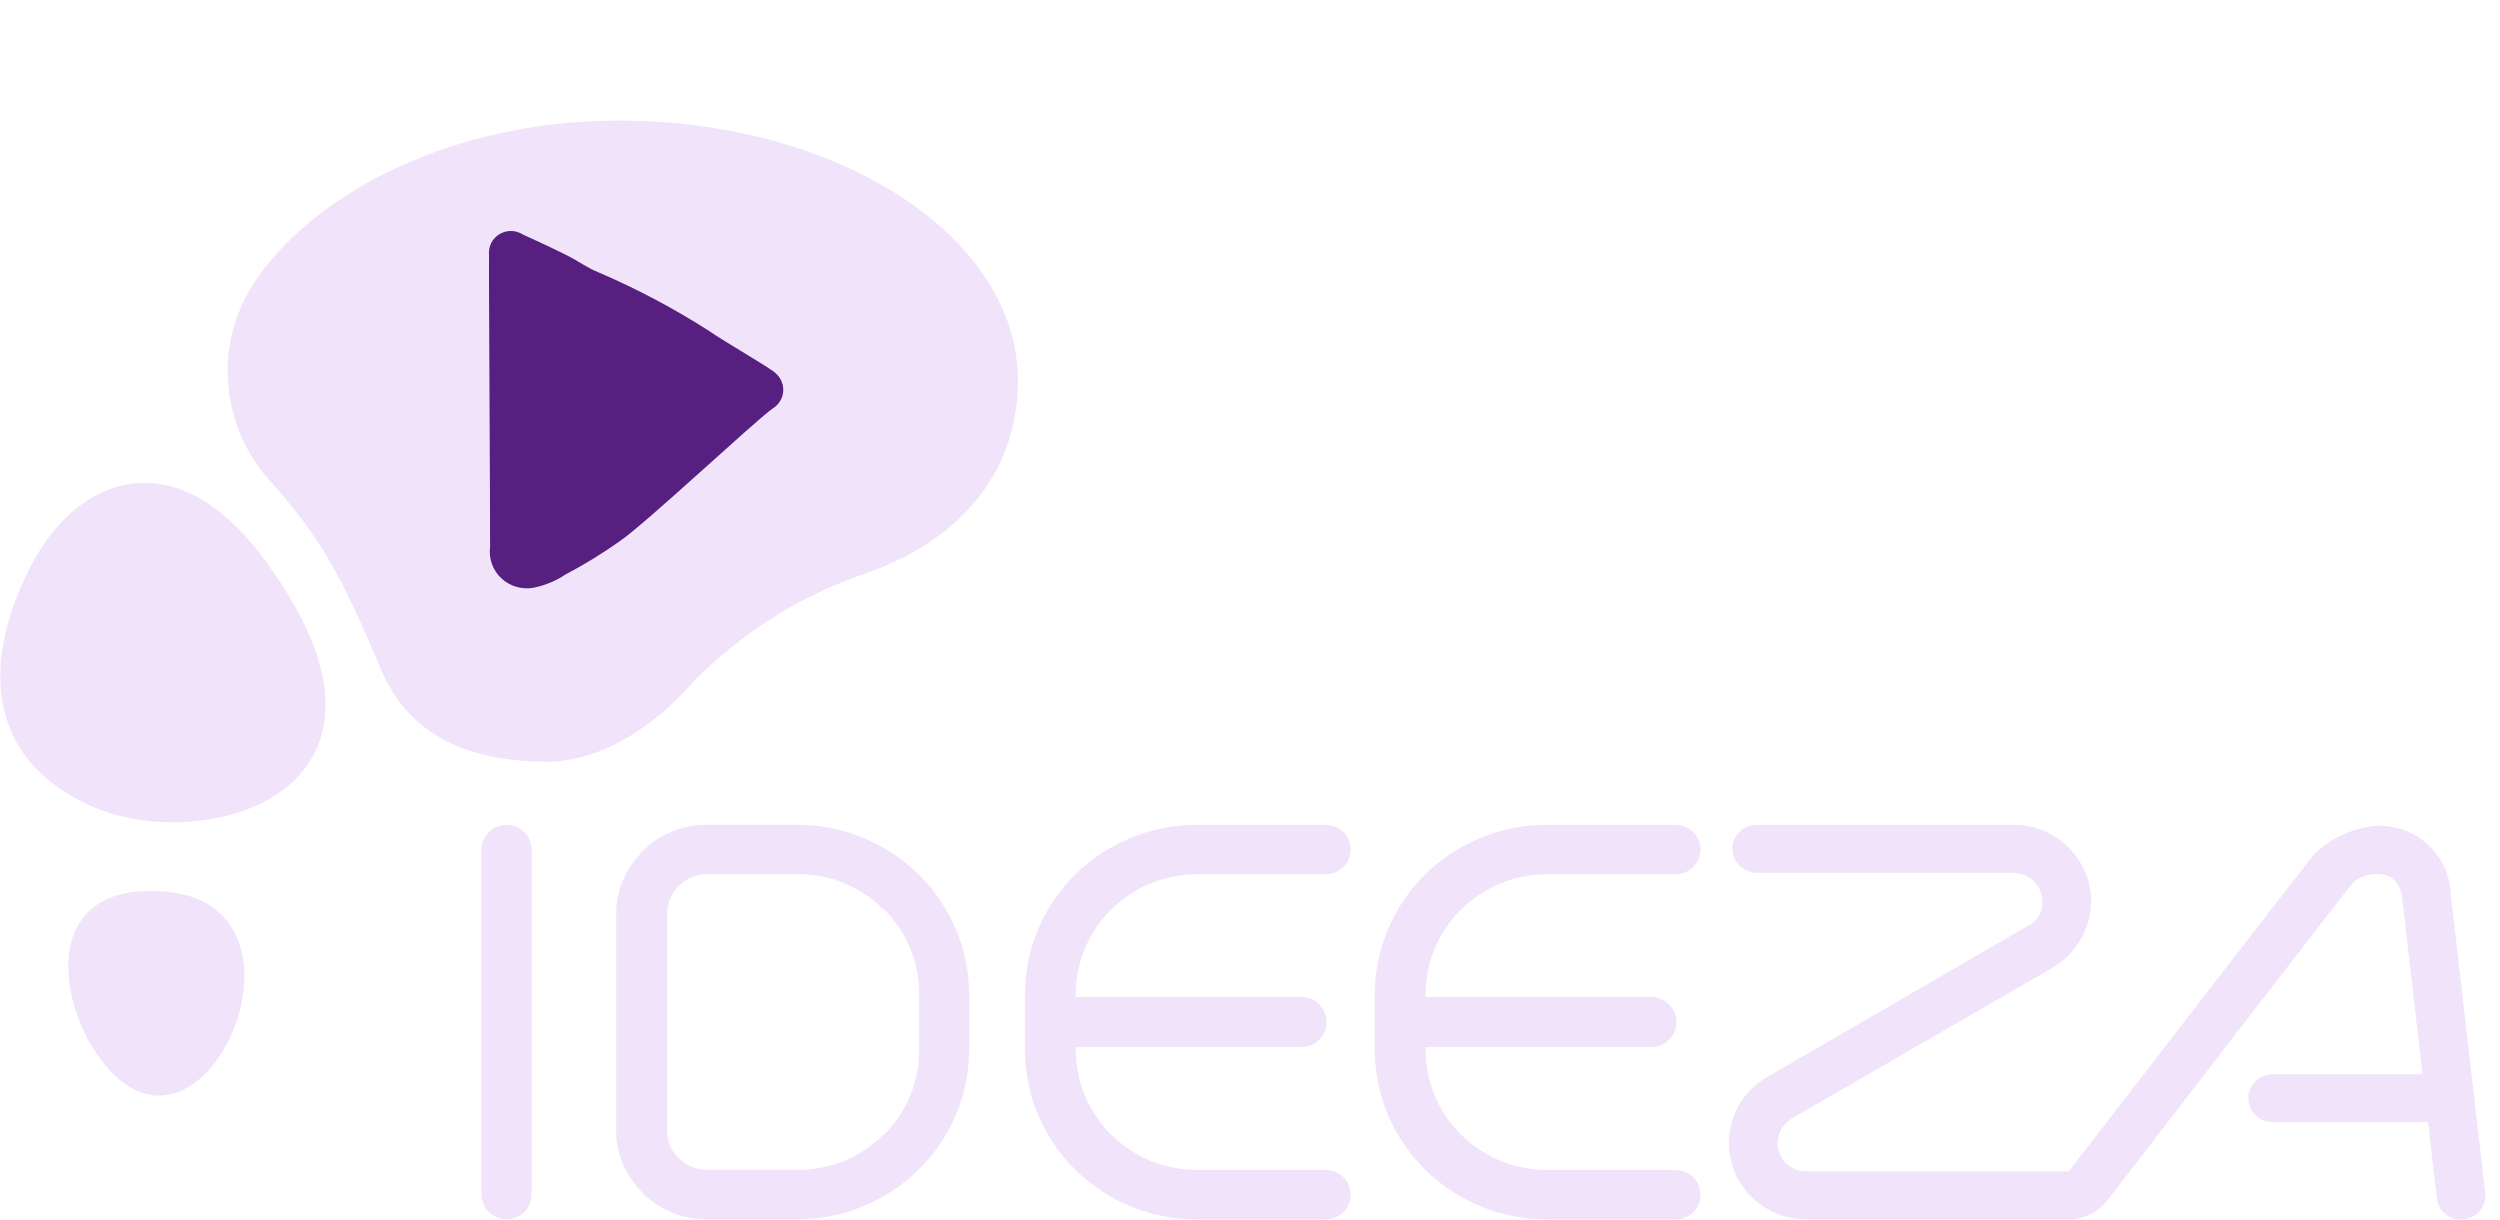 <svg class="w-[74px] h-[34px] lg:w-[82px] lg:h-[40px]" viewBox="0 0 82 40" fill="none" xmlns="http://www.w3.org/2000/svg"><g clip-path="url(#clip0_3138_1351)"><g clip-path="url(#clip1_3138_1351)"><path d="M8.671 18.347C5.7 14.337 2.562 15.727 1.118 18.368C-0.327 21.009 -0.911 24.59 2.862 26.382C6.634 28.174 14.324 25.975 8.671 18.347Z" fill="#F1E4FA"></path><path d="M5.547 29.259C0.743 28.744 2.032 34.035 4.057 35.523C7.19 37.824 10.354 29.771 5.547 29.259Z" fill="#F1E4FA"></path><path d="M17.436 39.186C17.437 39.293 17.416 39.399 17.375 39.498C17.334 39.596 17.273 39.686 17.196 39.761C17.12 39.837 17.029 39.896 16.928 39.937C16.828 39.977 16.721 39.998 16.613 39.997C16.396 39.994 16.188 39.908 16.035 39.756C15.881 39.605 15.794 39.4 15.791 39.186V27.862C15.794 27.648 15.882 27.444 16.035 27.293C16.189 27.142 16.396 27.055 16.613 27.053C16.721 27.052 16.828 27.073 16.928 27.113C17.028 27.154 17.119 27.213 17.195 27.288C17.272 27.364 17.332 27.453 17.373 27.552C17.414 27.65 17.435 27.756 17.435 27.862L17.436 39.186Z" fill="#F1E4FA"></path><path d="M21.013 27.979L21.084 27.908C21.362 27.635 21.691 27.418 22.054 27.27C22.417 27.123 22.806 27.049 23.199 27.051H26.2C27.681 27.067 29.097 27.657 30.142 28.692C31.186 29.727 31.778 31.125 31.788 32.585V34.46C31.778 35.921 31.187 37.32 30.141 38.355C29.096 39.39 27.68 39.98 26.199 39.996H23.197C22.805 39.998 22.416 39.923 22.053 39.776C21.69 39.629 21.36 39.412 21.083 39.139L21.009 39.051C20.488 38.514 20.202 37.798 20.211 37.056V29.993C20.207 29.253 20.493 28.54 21.009 28.002L21.013 27.979ZM22.21 29.113C21.992 29.355 21.875 29.669 21.881 29.993V37.051C21.875 37.375 21.992 37.689 22.21 37.931L22.257 37.976C22.378 38.102 22.523 38.202 22.685 38.27C22.847 38.337 23.021 38.372 23.197 38.37H26.199C26.716 38.37 27.227 38.268 27.704 38.07C28.18 37.872 28.612 37.582 28.973 37.217H28.996C29.734 36.485 30.148 35.494 30.147 34.462V32.587C30.148 31.554 29.734 30.564 28.996 29.831H28.973C28.612 29.465 28.181 29.174 27.705 28.975C27.229 28.776 26.717 28.673 26.2 28.672H23.198C23.022 28.671 22.848 28.705 22.686 28.773C22.524 28.841 22.378 28.941 22.258 29.067L22.21 29.113Z" fill="#F1E4FA"></path><path d="M35.285 32.702H42.704C42.921 32.709 43.126 32.798 43.277 32.952C43.428 33.105 43.512 33.311 43.512 33.524C43.512 33.738 43.428 33.943 43.277 34.097C43.126 34.25 42.921 34.34 42.704 34.346H35.285V34.462C35.291 35.495 35.707 36.483 36.445 37.215C37.183 37.947 38.184 38.364 39.23 38.375H43.48C43.699 38.375 43.908 38.461 44.062 38.613C44.217 38.765 44.303 38.971 44.303 39.186C44.303 39.401 44.217 39.608 44.062 39.76C43.908 39.912 43.699 39.998 43.48 39.998H39.23C37.744 39.99 36.321 39.404 35.27 38.368C34.22 37.332 33.626 35.929 33.618 34.464V32.587C33.626 31.122 34.219 29.718 35.27 28.682C36.321 27.646 37.744 27.061 39.23 27.053H43.48C43.699 27.053 43.908 27.138 44.062 27.29C44.217 27.442 44.303 27.649 44.303 27.864C44.303 28.079 44.217 28.285 44.062 28.438C43.908 28.59 43.699 28.675 43.48 28.675H39.23C38.183 28.687 37.183 29.103 36.445 29.835C35.707 30.568 35.29 31.556 35.285 32.589V32.702Z" fill="#F1E4FA"></path><path d="M46.76 32.702H54.179C54.396 32.709 54.601 32.798 54.752 32.952C54.903 33.105 54.987 33.311 54.987 33.524C54.987 33.738 54.903 33.943 54.752 34.097C54.601 34.25 54.396 34.34 54.179 34.346H46.76V34.462C46.766 35.494 47.182 36.483 47.92 37.215C48.658 37.947 49.658 38.363 50.705 38.375H54.956C55.174 38.375 55.383 38.461 55.537 38.613C55.692 38.765 55.778 38.971 55.778 39.186C55.778 39.401 55.692 39.608 55.537 39.76C55.383 39.912 55.174 39.998 54.956 39.998H50.705C49.219 39.99 47.797 39.404 46.746 38.368C45.695 37.332 45.101 35.929 45.093 34.464V32.587C45.101 31.122 45.694 29.718 46.745 28.682C47.796 27.646 49.219 27.061 50.705 27.053H54.956C55.175 27.053 55.384 27.138 55.538 27.29C55.692 27.442 55.779 27.649 55.779 27.864C55.779 28.079 55.692 28.285 55.538 28.438C55.384 28.59 55.175 28.675 54.956 28.675H50.705C49.658 28.687 48.658 29.103 47.92 29.835C47.182 30.568 46.765 31.556 46.76 32.589V32.702Z" fill="#F1E4FA"></path><path d="M81.516 39.125L80.381 29.285C80.366 28.968 80.285 28.658 80.143 28.374C80.001 28.09 79.802 27.837 79.556 27.633C79.311 27.428 79.025 27.276 78.718 27.185C78.41 27.094 78.086 27.067 77.767 27.105C77.255 27.177 76.768 27.366 76.344 27.657C76.18 27.769 76.028 27.897 75.89 28.039C75.747 28.191 69.063 36.857 67.854 38.422H59.266C59.139 38.426 59.012 38.403 58.894 38.357C58.775 38.31 58.668 38.24 58.578 38.151C58.487 38.063 58.417 37.957 58.37 37.84C58.322 37.723 58.3 37.598 58.303 37.473C58.31 37.314 58.357 37.159 58.439 37.022C58.521 36.885 58.635 36.769 58.773 36.685L67.344 31.73C67.719 31.504 68.03 31.188 68.248 30.811C68.465 30.435 68.582 30.01 68.588 29.577C68.59 29.247 68.526 28.92 68.399 28.614C68.273 28.309 68.086 28.031 67.851 27.796C67.615 27.562 67.335 27.375 67.027 27.248C66.718 27.12 66.387 27.054 66.052 27.053H57.621C57.41 27.053 57.207 27.136 57.057 27.283C56.907 27.431 56.823 27.631 56.823 27.84C56.823 28.049 56.907 28.249 57.057 28.397C57.207 28.544 57.41 28.627 57.621 28.627H66.052C66.304 28.633 66.543 28.736 66.719 28.914C66.894 29.091 66.992 29.329 66.992 29.578C66.998 29.739 66.957 29.899 66.873 30.038C66.79 30.177 66.669 30.29 66.523 30.364L57.974 35.32C57.489 35.597 57.111 36.024 56.897 36.535C56.684 37.047 56.648 37.613 56.795 38.146C56.942 38.68 57.263 39.151 57.709 39.485C58.156 39.82 58.701 40 59.262 39.997H67.951C68.184 39.979 68.411 39.912 68.616 39.8C68.821 39.689 69 39.536 69.14 39.351C70.408 37.703 77.109 29.006 77.199 28.93C77.31 28.839 77.439 28.77 77.578 28.727C77.7 28.688 77.827 28.668 77.956 28.668C78.472 28.668 78.731 28.969 78.793 29.474L79.456 35.233H74.543C74.332 35.233 74.129 35.316 73.979 35.464C73.829 35.612 73.745 35.812 73.745 36.021C73.745 36.23 73.829 36.43 73.979 36.577C74.129 36.725 74.332 36.808 74.543 36.808H79.64L79.926 39.307C79.938 39.41 79.971 39.509 80.022 39.6C80.072 39.69 80.141 39.77 80.223 39.834C80.305 39.898 80.399 39.946 80.5 39.975C80.601 40.003 80.706 40.012 80.811 40C80.915 39.988 81.016 39.956 81.107 39.906C81.199 39.856 81.28 39.788 81.345 39.707C81.41 39.626 81.459 39.534 81.488 39.434C81.516 39.335 81.525 39.231 81.513 39.128L81.516 39.125Z" fill="#F1E4FA"></path><path d="M33.388 12.484C33.388 7.774 27.53 3.956 20.304 3.956C14.884 3.956 10.468 6.262 8.468 9.076C7.744 10.086 7.394 11.311 7.479 12.545C7.563 13.78 8.075 14.947 8.93 15.853C10.508 17.662 11.147 18.756 12.496 21.956C13.47 24.268 15.567 24.968 17.898 24.985C19.817 24.998 21.601 23.686 22.741 22.362C24.25 20.824 26.091 19.641 28.127 18.9C31.446 17.821 33.388 15.537 33.388 12.484Z" fill="#F1E4FA"></path><path d="M25.448 12.247C25.286 12.078 23.767 11.215 23.23 10.836C22.08 10.104 20.872 9.465 19.617 8.927C19.265 8.786 18.951 8.554 18.61 8.383C18.131 8.143 17.645 7.916 17.156 7.695C17.042 7.62 16.909 7.579 16.772 7.576C16.635 7.574 16.5 7.61 16.383 7.68C16.266 7.75 16.172 7.852 16.111 7.973C16.051 8.094 16.026 8.23 16.041 8.364C16.027 8.743 16.084 17.337 16.074 17.952C16.051 18.139 16.073 18.33 16.138 18.507C16.203 18.685 16.31 18.845 16.45 18.974C16.59 19.103 16.759 19.198 16.943 19.25C17.128 19.303 17.322 19.312 17.51 19.276C17.881 19.2 18.234 19.053 18.547 18.844C19.161 18.521 19.753 18.158 20.318 17.758C21.176 17.176 24.809 13.763 25.348 13.396C25.444 13.337 25.525 13.257 25.584 13.162C25.643 13.066 25.679 12.959 25.689 12.848C25.698 12.736 25.682 12.624 25.64 12.521C25.598 12.417 25.533 12.324 25.448 12.249" fill="#561F80"></path></g></g><defs><clipPath id="clip0_3138_1351"><rect width="81.51" height="40" fill="white"></rect></clipPath><clipPath id="clip1_3138_1351"><rect width="81.51" height="40" fill="white"></rect></clipPath></defs></svg>